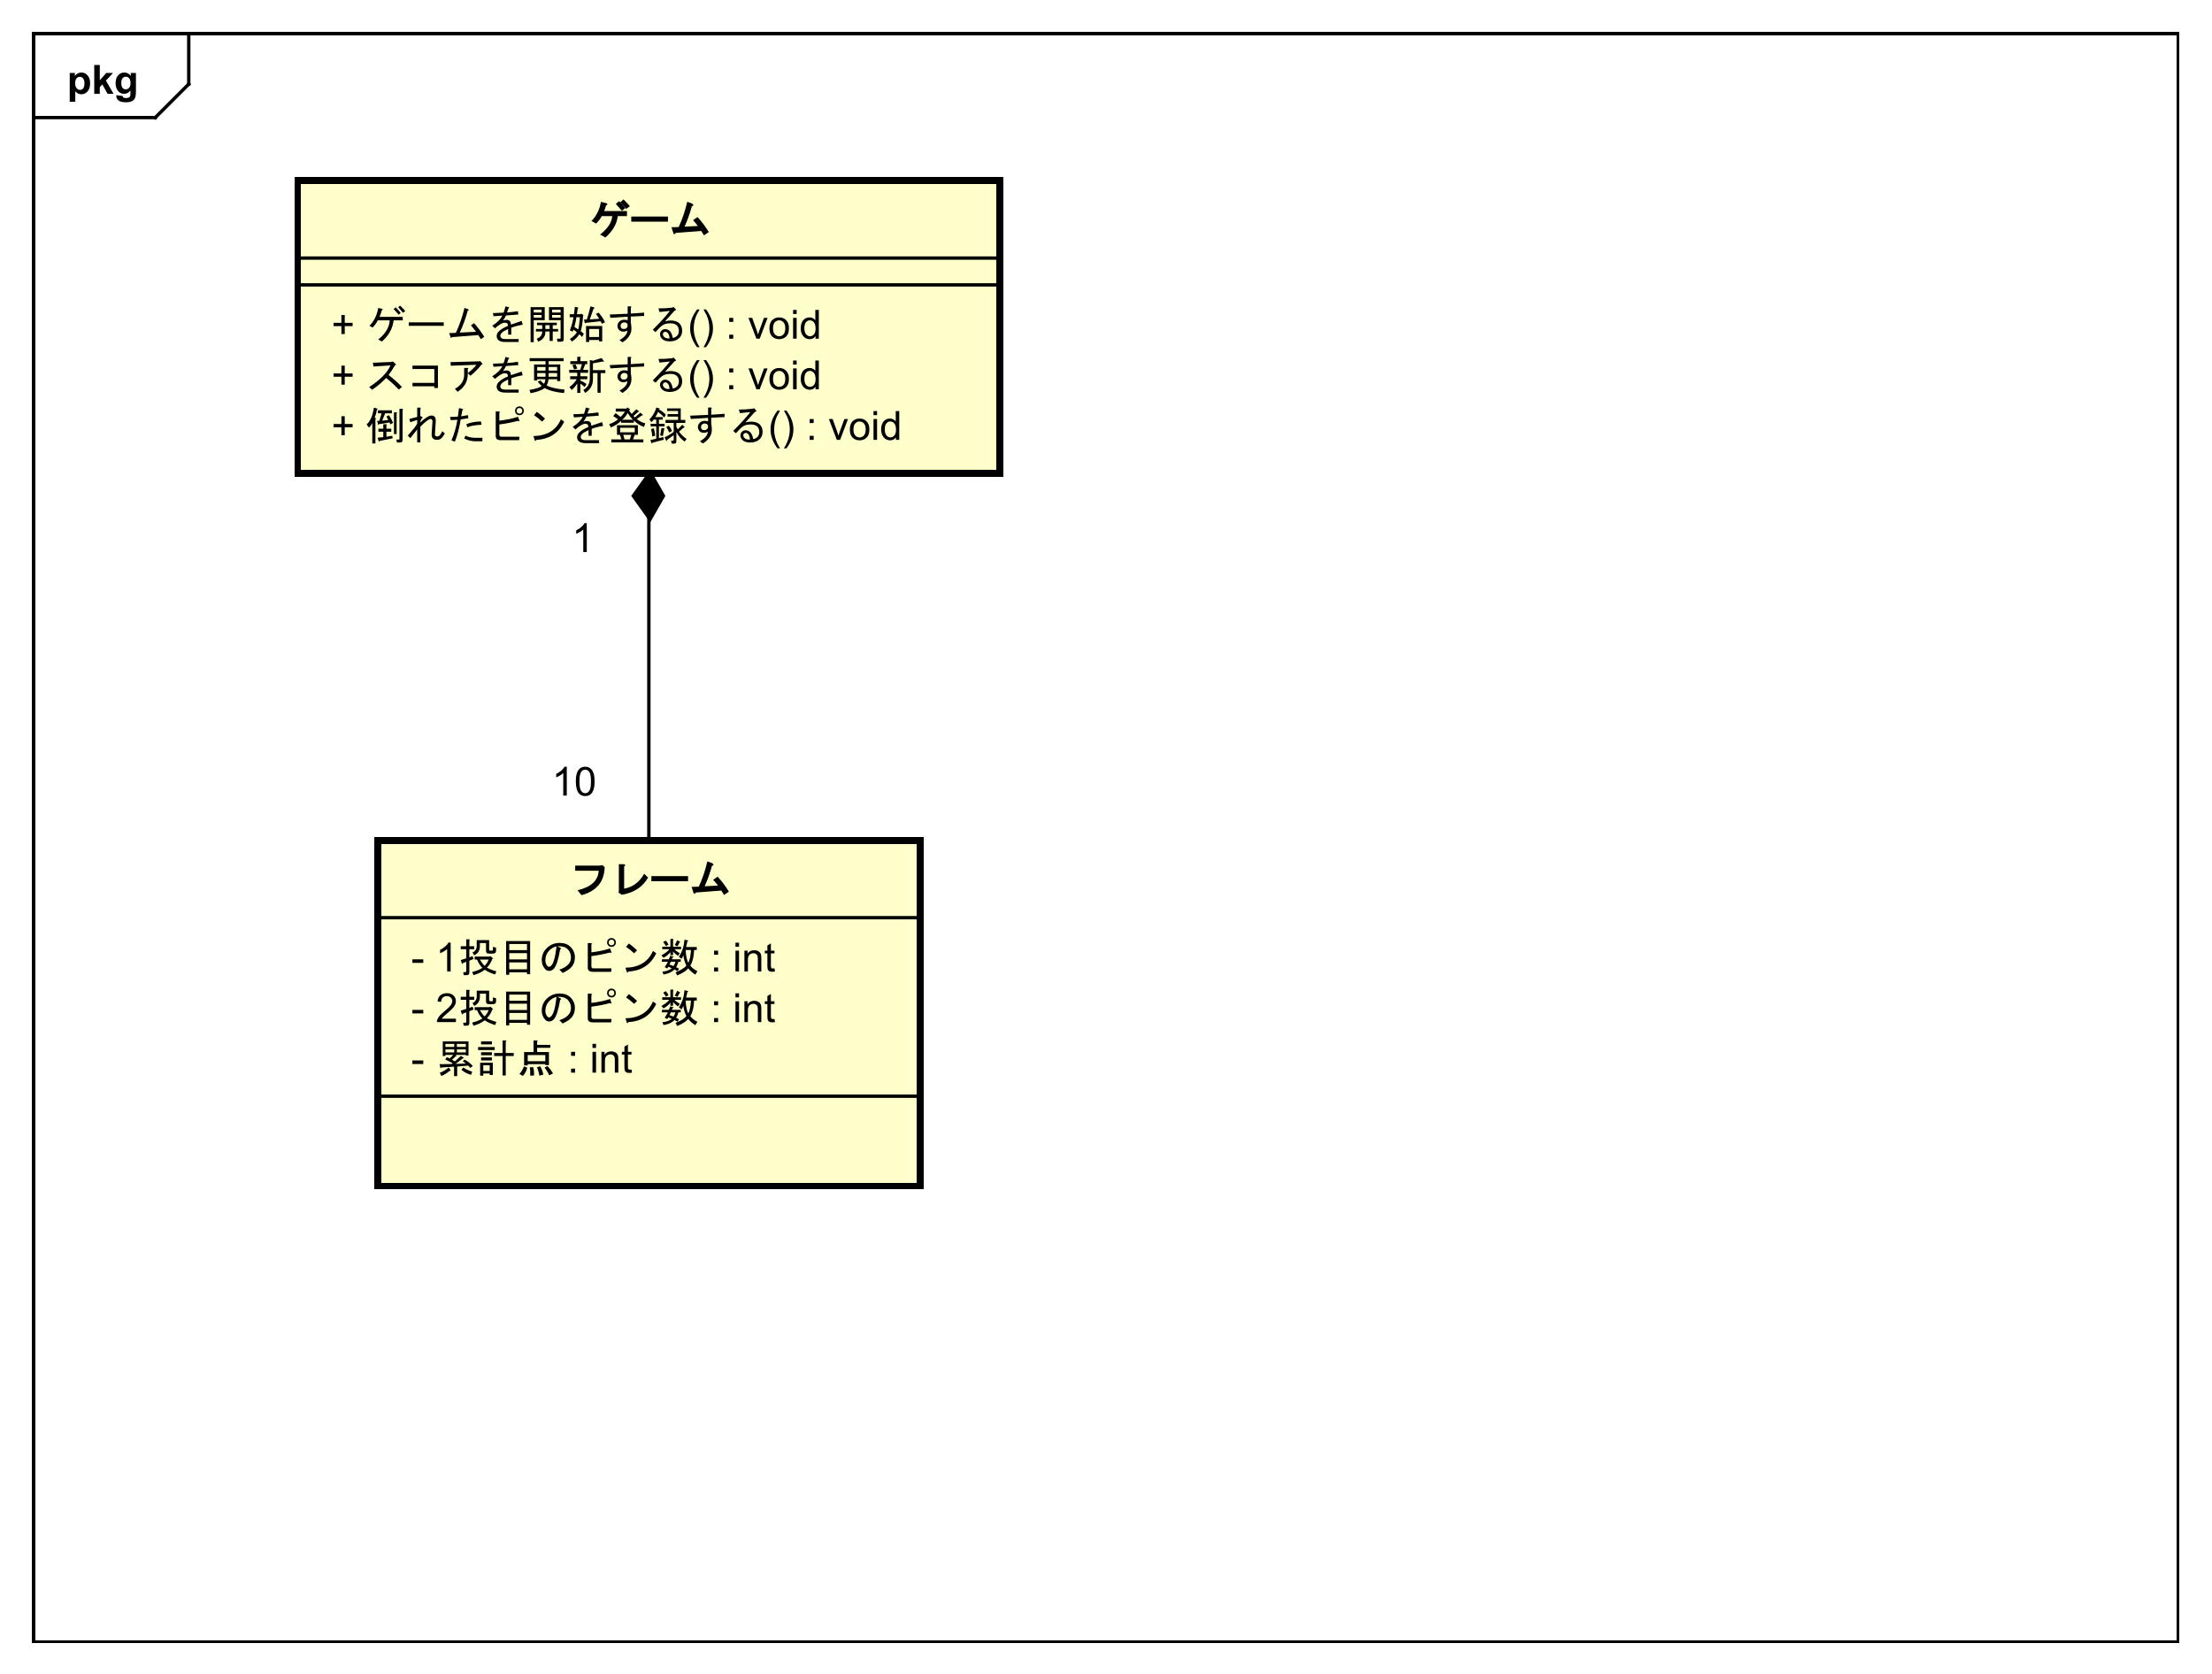 <?xml version="1.0" encoding="UTF-8"?>
<!DOCTYPE svg PUBLIC '-//W3C//DTD SVG 1.0//EN'
          'http://www.w3.org/TR/2001/REC-SVG-20010904/DTD/svg10.dtd'>
<svg xmlns:xlink="http://www.w3.org/1999/xlink" style="fill-opacity:1; color-rendering:auto; color-interpolation:auto; text-rendering:auto; stroke:black; stroke-linecap:square; stroke-miterlimit:10; shape-rendering:auto; stroke-opacity:1; fill:black; stroke-dasharray:none; font-weight:normal; stroke-width:1; font-family:'Dialog'; font-style:normal; stroke-linejoin:miter; font-size:12px; stroke-dashoffset:0; image-rendering:auto;" width="880" height="666" xmlns="http://www.w3.org/2000/svg"
><rect width="100%" height="100%" fill="#808080" stroke="none"/><!--Generated by the Batik Graphics2D SVG Generator--><defs id="genericDefs"
  /><g
  ><defs id="defs1"
    ><clipPath clipPathUnits="userSpaceOnUse" id="clipPath1"
      ><path d="M0 0 L880 0 L880 666 L0 666 L0 0 Z"
      /></clipPath
      ><clipPath clipPathUnits="userSpaceOnUse" id="clipPath2"
      ><path d="M0 0 L660 0 L660 499.5 L0 499.5 L0 0 Z"
      /></clipPath
      ><clipPath clipPathUnits="userSpaceOnUse" id="clipPath3"
      ><path d="M-20 -28 L640 -28 L640 471.5 L-20 471.5 L-20 -28 Z"
      /></clipPath
      ><clipPath clipPathUnits="userSpaceOnUse" id="clipPath4"
      ><path d="M-98.889 -119.213 L561.111 -119.213 L561.111 380.287 L-98.889 380.287 L-98.889 -119.213 Z"
      /></clipPath
      ><clipPath clipPathUnits="userSpaceOnUse" id="clipPath5"
      ><path d="M-98.889 -104.119 L561.111 -104.119 L561.111 395.381 L-98.889 395.381 L-98.889 -104.119 Z"
      /></clipPath
      ><clipPath clipPathUnits="userSpaceOnUse" id="clipPath6"
      ><path d="M-98.889 -89.025 L561.111 -89.025 L561.111 410.475 L-98.889 410.475 L-98.889 -89.025 Z"
      /></clipPath
      ><clipPath clipPathUnits="userSpaceOnUse" id="clipPath7"
      ><path d="M-175.651 -57.931 L484.349 -57.931 L484.349 441.568 L-175.651 441.568 L-175.651 -57.931 Z"
      /></clipPath
      ><clipPath clipPathUnits="userSpaceOnUse" id="clipPath8"
      ><path d="M-122.698 -308.075 L537.302 -308.075 L537.302 191.425 L-122.698 191.425 L-122.698 -308.075 Z"
      /></clipPath
      ><clipPath clipPathUnits="userSpaceOnUse" id="clipPath9"
      ><path d="M-122.698 -292.981 L537.302 -292.981 L537.302 206.519 L-122.698 206.519 L-122.698 -292.981 Z"
      /></clipPath
      ><clipPath clipPathUnits="userSpaceOnUse" id="clipPath10"
      ><path d="M-122.698 -277.887 L537.302 -277.887 L537.302 221.613 L-122.698 221.613 L-122.698 -277.887 Z"
      /></clipPath
      ><clipPath clipPathUnits="userSpaceOnUse" id="clipPath11"
      ><path d="M-169.651 -254.794 L490.349 -254.794 L490.349 244.706 L-169.651 244.706 L-169.651 -254.794 Z"
      /></clipPath
      ><clipPath clipPathUnits="userSpaceOnUse" id="clipPath12"
      ><path d="M-164.683 -237.453 L495.317 -237.453 L495.317 262.047 L-164.683 262.047 L-164.683 -237.453 Z"
      /></clipPath
      ><clipPath clipPathUnits="userSpaceOnUse" id="clipPath13"
      ><path d="M-170.651 -164.76 L489.349 -164.76 L489.349 334.74 L-170.651 334.74 L-170.651 -164.76 Z"
      /></clipPath
    ></defs
    ><g style="fill:white; stroke:white;"
    ><rect x="0" y="0" width="880" style="clip-path:url(#clipPath1); stroke:none;" height="666"
    /></g
    ><g style="text-rendering:geometricPrecision; shape-rendering:crispEdges;" transform="scale(1.333,1.333)"
    ><rect x="10" y="10" width="640" style="fill:none; clip-path:url(#clipPath2);" height="480"
      /><line x1="56.334" x2="56.334" y1="11" style="clip-path:url(#clipPath2); fill:none; text-rendering:optimizeLegibility; shape-rendering:auto;" y2="25.094"
      /><line x1="56.334" x2="46.334" y1="25.094" style="clip-path:url(#clipPath2); fill:none; text-rendering:optimizeLegibility; shape-rendering:auto;" y2="35.094"
      /><line x1="46.334" x2="10" y1="35.094" style="clip-path:url(#clipPath2); fill:none; text-rendering:optimizeLegibility; shape-rendering:auto;" y2="35.094"
    /></g
    ><g style="text-rendering:optimizeLegibility; font-weight:bold; font-family:sans-serif;" transform="matrix(1.333,0,0,1.333,0,0) translate(20,28)"
    ><path d="M0.812 -6.219 L2.344 -6.219 L2.344 -5.312 Q2.656 -5.781 3.156 -6.062 Q3.672 -6.359 4.297 -6.359 Q5.375 -6.359 6.125 -5.516 Q6.891 -4.672 6.891 -3.141 Q6.891 -1.594 6.125 -0.719 Q5.359 0.141 4.281 0.141 Q3.766 0.141 3.344 -0.062 Q2.922 -0.266 2.469 -0.766 L2.469 2.375 L0.812 2.375 L0.812 -6.219 ZM2.438 -3.219 Q2.438 -2.172 2.859 -1.672 Q3.281 -1.172 3.875 -1.172 Q4.453 -1.172 4.828 -1.625 Q5.203 -2.094 5.203 -3.141 Q5.203 -4.109 4.812 -4.578 Q4.422 -5.062 3.844 -5.062 Q3.234 -5.062 2.828 -4.594 Q2.438 -4.125 2.438 -3.219 ZM8.127 0 L8.127 -8.594 L9.783 -8.594 L9.783 -4.031 L11.705 -6.219 L13.736 -6.219 L11.611 -3.953 L13.893 0 L12.111 0 L10.549 -2.797 L9.783 -2 L9.783 0 L8.127 0 ZM14.707 0.406 L16.598 0.641 Q16.645 0.969 16.816 1.094 Q17.051 1.266 17.551 1.266 Q18.191 1.266 18.52 1.078 Q18.738 0.938 18.848 0.656 Q18.926 0.453 18.926 -0.094 L18.926 -1.016 Q18.176 0 17.051 0 Q15.801 0 15.066 -1.062 Q14.504 -1.906 14.504 -3.141 Q14.504 -4.719 15.254 -5.531 Q16.004 -6.359 17.129 -6.359 Q18.27 -6.359 19.02 -5.344 L19.02 -6.219 L20.566 -6.219 L20.566 -0.641 Q20.566 0.469 20.379 1 Q20.207 1.547 19.879 1.859 Q19.551 2.172 19.004 2.344 Q18.457 2.531 17.613 2.531 Q16.035 2.531 15.363 1.984 Q14.707 1.438 14.707 0.609 Q14.707 0.531 14.707 0.406 ZM16.191 -3.234 Q16.191 -2.25 16.566 -1.781 Q16.957 -1.328 17.52 -1.328 Q18.113 -1.328 18.535 -1.797 Q18.957 -2.281 18.957 -3.203 Q18.957 -4.172 18.551 -4.641 Q18.16 -5.109 17.551 -5.109 Q16.957 -5.109 16.566 -4.641 Q16.191 -4.188 16.191 -3.234 Z" style="stroke:none; clip-path:url(#clipPath3);"
    /></g
    ><g transform="matrix(1.333,0,0,1.333,0,0)" style="fill:rgb(255,255,204); text-rendering:geometricPrecision; font-family:sans-serif; shape-rendering:crispEdges; stroke:rgb(255,255,204); font-weight:bold; stroke-width:2;"
    ><rect x="88.889" y="53.931" width="209.524" style="clip-path:url(#clipPath2); stroke:none;" height="87.375"
      /><rect x="88.889" y="53.931" width="209.524" style="clip-path:url(#clipPath2); fill:none; stroke:black;" height="87.375"
    /></g
    ><g style="text-rendering:optimizeLegibility; stroke-width:2; font-family:sans-serif;" transform="matrix(1.333,0,0,1.333,0,0) translate(98.889,119.213)"
    ><path d="M3 10.674 L3 8.315 L0.672 8.315 L0.672 7.33 L3 7.33 L3 5.002 L4 5.002 L4 7.33 L6.344 7.33 L6.344 8.315 L4 8.315 L4 10.674 L3 10.674 ZM17.186 4.705 Q17.982 5.924 18.451 7.002 L17.607 7.424 L17.373 6.861 Q15.732 7.189 14.185 7.377 Q14.139 7.705 13.951 7.518 L13.67 6.393 L14.326 6.393 L14.982 4.143 L13.904 4.143 L13.904 3.252 L18.076 3.252 L18.076 4.143 L16.061 4.143 L15.17 6.346 L16.998 6.111 Q16.764 5.689 16.436 5.127 L17.186 4.705 ZM20.139 11.971 Q20.326 11.971 20.326 11.783 L20.326 2.783 L21.217 2.783 Q21.592 2.83 21.264 3.064 L21.264 12.111 Q21.264 12.861 20.514 12.861 L19.576 12.861 L19.389 11.971 L20.139 11.971 ZM19.482 10.33 L18.686 10.33 L18.686 3.861 L19.436 3.861 Q19.811 3.908 19.482 4.143 L19.482 10.33 ZM18.311 11.596 Q15.685 12.158 14.373 12.393 Q14.326 12.721 14.139 12.533 L13.81 11.408 L15.498 11.268 L15.498 9.627 L14.045 9.627 L14.045 8.736 L15.498 8.736 L15.498 7.424 L16.389 7.424 Q16.764 7.471 16.436 7.705 L16.436 8.736 L17.889 8.736 L17.889 9.627 L16.436 9.627 L16.436 11.127 L18.17 10.846 L18.311 11.596 ZM12.92 5.502 Q13.576 5.502 13.154 5.877 L13.154 13.143 L12.217 13.143 L12.217 7.049 Q11.795 7.893 11.232 8.408 L10.529 7.471 Q12.217 5.924 12.685 2.455 L13.764 2.736 Q13.951 2.924 13.623 2.971 Q13.435 4.189 12.92 5.502 ZM30.17 6.721 Q30.217 5.83 29.654 5.83 Q28.857 5.83 26.561 8.127 L26.561 12.815 L25.623 12.815 L25.623 8.971 L23.561 11.549 L22.811 10.799 L24.686 8.596 Q25.201 7.939 25.623 7.236 L25.623 6.111 L23.561 6.814 L23.279 5.83 L25.623 5.221 L25.623 2.455 L26.467 2.455 Q26.889 2.549 26.561 2.83 L26.561 4.939 L27.076 5.221 Q27.498 5.408 26.982 5.643 L26.561 6.533 L26.561 6.861 Q28.764 4.799 29.889 4.799 Q31.295 4.799 31.154 6.674 L30.92 10.283 Q30.873 11.033 31.482 11.033 Q32.092 11.033 32.373 10.705 Q32.795 10.19 33.076 9.486 L33.873 10.143 Q33.404 11.033 32.982 11.455 Q32.373 12.065 31.576 12.065 Q29.842 12.065 29.936 10.283 L30.17 6.721 ZM45.076 11.455 L45.076 12.486 L43.014 12.486 Q41.232 12.486 39.639 11.643 L40.06 10.799 Q41.279 11.455 43.014 11.455 L45.076 11.455 ZM38.607 5.971 Q37.904 10.143 36.873 12.58 L35.842 12.252 Q37.107 9.299 37.623 6.064 Q36.498 6.158 35.607 6.158 L35.42 5.221 Q36.732 5.221 37.764 5.127 Q37.951 3.674 38.092 2.596 L39.029 2.783 Q39.545 2.924 39.123 3.158 Q38.982 3.721 38.748 5.033 Q39.826 4.893 40.717 4.658 L40.904 5.596 Q39.685 5.83 38.607 5.971 ZM44.842 7.564 Q42.123 7.658 40.576 8.315 L40.295 7.377 Q42.31 6.58 44.654 6.58 L44.842 7.564 ZM56.139 4.236 Q56.514 4.236 56.748 4.002 Q56.982 3.768 56.982 3.393 Q56.982 3.018 56.748 2.783 Q56.514 2.549 56.139 2.549 Q55.764 2.549 55.529 2.783 Q55.295 3.018 55.295 3.393 Q55.295 3.768 55.529 4.002 Q55.764 4.236 56.139 4.236 ZM56.139 4.705 Q55.576 4.705 55.201 4.33 Q54.826 3.955 54.826 3.393 Q54.826 2.83 55.201 2.455 Q55.576 2.08 56.139 2.08 Q56.701 2.08 57.076 2.455 Q57.451 2.83 57.451 3.393 Q57.451 3.955 57.076 4.33 Q56.701 4.705 56.139 4.705 ZM56.092 6.252 Q56.326 6.674 55.67 6.393 Q53.045 7.096 50.139 7.471 L50.139 10.518 Q50.139 11.127 50.748 11.127 L56.139 11.127 L56.045 12.158 L50.56 12.158 Q49.06 12.158 49.06 10.94 L49.06 3.58 L49.998 3.58 Q50.514 3.674 50.139 3.955 L50.139 6.346 Q53.326 5.971 55.717 5.174 L56.092 6.252 ZM69.498 6.627 Q67.014 11.783 61.154 12.065 Q60.92 12.674 60.685 12.158 L60.31 10.94 Q66.404 10.799 68.514 5.924 L69.498 6.627 ZM62.889 6.627 Q61.623 5.455 60.498 4.705 L61.295 3.721 Q62.279 4.33 63.779 5.736 L62.889 6.627 ZM75.217 6.627 Q75.779 6.439 76.295 6.439 Q76.904 6.439 77.279 6.814 Q77.561 7.096 77.607 7.846 Q79.014 7.33 80.795 6.768 L81.123 7.893 Q79.295 8.174 77.701 8.783 L77.701 10.846 L76.764 10.846 L76.764 9.158 Q75.357 9.815 74.936 10.236 Q74.42 10.752 74.42 11.268 Q74.42 11.549 74.701 11.83 Q75.029 12.158 75.967 12.158 L79.904 12.158 L79.904 13.049 L75.92 13.049 Q74.42 13.049 73.811 12.44 Q73.342 11.971 73.342 11.268 Q73.342 10.518 73.951 9.908 Q74.889 8.971 76.717 8.221 Q76.67 7.658 76.482 7.471 Q76.295 7.283 75.686 7.283 Q74.748 7.283 72.826 8.971 L72.029 8.174 Q74.232 6.814 75.029 5.174 Q73.717 5.268 72.404 5.361 L72.217 4.424 Q73.904 4.377 75.404 4.283 Q75.639 3.721 75.967 2.408 L76.857 2.643 Q77.326 2.83 76.857 3.018 Q76.67 3.627 76.436 4.236 Q78.123 4.096 79.67 3.861 L79.811 4.846 Q77.982 4.986 76.154 5.127 Q75.686 6.064 75.217 6.627 ZM88.857 3.252 Q89.139 3.768 89.654 4.33 L91.014 2.924 L91.811 3.533 Q91.951 3.768 91.623 3.674 L90.17 4.939 L90.592 5.361 L92.232 3.955 L92.982 4.564 Q93.17 4.799 92.795 4.705 L91.154 5.83 Q92.186 6.721 93.686 7.143 L93.311 8.221 Q91.623 7.611 90.264 6.299 L90.264 6.955 L86.467 6.955 L86.467 6.393 Q85.154 7.658 83.42 8.361 L82.904 7.377 Q84.498 6.861 85.529 5.924 Q84.873 5.408 84.123 4.986 L84.826 4.096 Q85.623 4.611 86.326 5.221 Q87.029 4.564 87.639 3.627 L84.873 3.627 L84.873 2.736 L88.107 2.736 L88.295 2.361 L89.092 2.877 Q89.373 3.064 88.951 3.111 L88.857 3.252 ZM90.029 6.064 Q89.232 5.314 88.436 4.049 Q87.873 5.174 86.795 6.064 L90.029 6.064 ZM89.514 10.565 L87.123 10.565 L87.498 11.924 L89.092 11.924 L89.514 10.565 ZM91.482 7.705 L91.482 10.565 L90.545 10.565 L90.029 11.924 L93.123 11.924 L93.123 12.815 L83.561 12.815 L83.561 11.924 L86.561 11.924 L86.139 10.565 L85.248 10.565 L85.248 7.705 L91.482 7.705 ZM90.545 9.815 L90.545 8.455 L86.186 8.455 L86.186 9.815 L90.545 9.815 ZM95.795 11.08 Q95.701 9.908 95.42 8.877 L96.217 8.596 Q96.545 9.486 96.639 10.799 L95.795 11.08 ZM99.311 8.924 Q99.17 9.908 98.936 10.94 L98.139 10.752 Q98.279 10.096 98.514 8.549 L99.404 8.643 Q99.545 8.783 99.311 8.924 ZM95.232 12.111 L96.967 11.736 L96.967 8.033 L95.279 8.033 L95.279 7.283 L96.967 7.283 L96.967 6.018 L96.217 6.018 Q95.889 6.439 95.514 6.814 L94.951 5.924 Q96.311 4.611 97.014 2.408 L97.951 2.689 Q98.139 2.877 97.811 2.924 L97.764 3.018 Q98.889 3.533 99.826 4.564 L99.357 5.408 Q98.795 4.705 97.529 3.721 Q97.295 4.283 96.686 5.268 L98.889 5.268 L98.889 6.018 L97.764 6.018 L97.764 7.283 L99.451 7.283 L99.451 8.033 L97.764 8.033 L97.764 11.549 L99.076 11.221 L99.217 12.018 L95.701 12.955 Q95.607 13.283 95.514 13.096 L95.232 12.111 ZM103.764 9.627 Q104.795 10.986 106.014 11.783 L105.451 12.58 Q103.904 11.549 102.967 9.721 L102.967 12.533 Q102.967 13.19 102.404 13.19 L101.561 13.19 L101.42 12.299 L101.982 12.299 Q102.17 12.299 102.17 12.111 L102.17 10.658 Q101.232 11.361 100.154 12.111 Q100.107 12.674 99.92 12.299 L99.451 11.315 Q101.045 10.565 102.17 9.674 L102.17 7.002 L99.732 7.002 L99.732 6.111 L103.482 6.111 L103.482 5.127 L100.342 5.127 L100.342 4.377 L103.482 4.377 L103.482 3.439 L100.201 3.439 L100.201 2.689 L104.279 2.689 L104.279 6.111 L105.639 6.111 L105.639 7.002 L102.967 7.002 L102.967 8.127 Q102.967 8.221 103.389 8.924 L104.748 7.564 L105.404 8.221 Q105.592 8.408 105.217 8.361 L103.764 9.627 ZM100.811 9.861 Q100.576 9.111 99.967 8.221 L100.717 7.846 Q101.467 8.736 101.654 9.44 L100.811 9.861 ZM112.342 9.627 Q111.779 9.955 111.17 9.955 Q110.373 9.955 109.951 9.533 Q109.389 8.971 109.389 8.268 Q109.389 7.518 109.951 6.955 Q110.514 6.393 111.357 6.393 Q111.92 6.393 112.436 6.533 L112.436 5.502 L107.279 5.83 L107.092 4.846 L112.436 4.611 L112.436 2.408 L113.279 2.408 Q113.795 2.502 113.373 2.783 L113.373 4.564 L117.357 4.283 L117.357 5.268 L113.373 5.455 L113.373 7.236 Q113.561 8.08 113.561 9.111 Q113.514 11.502 110.889 13.143 L109.998 12.486 Q112.342 11.127 112.342 9.627 ZM111.451 7.189 Q110.936 7.189 110.607 7.518 Q110.326 7.799 110.326 8.268 Q110.326 8.69 110.561 8.924 Q110.795 9.158 111.311 9.158 Q111.826 9.158 112.154 8.83 Q112.436 8.549 112.436 8.127 Q112.436 7.705 112.154 7.424 Q111.92 7.189 111.451 7.189 ZM125.889 11.83 Q126.639 11.736 127.154 11.221 Q127.717 10.658 127.717 9.721 Q127.717 8.69 127.107 8.08 Q126.498 7.471 125.186 7.471 Q123.639 7.471 122.795 8.08 Q121.998 8.643 120.732 10.096 L119.936 9.393 Q123.311 6.018 125.045 3.768 Q123.498 3.955 121.951 4.096 L121.623 3.018 Q123.92 3.018 125.701 2.783 L126.123 2.596 L126.639 3.111 Q127.154 3.58 126.404 3.721 Q124.998 5.314 123.592 6.861 Q124.576 6.627 125.232 6.627 Q127.014 6.627 127.857 7.471 Q128.701 8.315 128.701 9.627 Q128.701 10.986 127.951 11.736 Q126.826 12.861 125.092 12.861 Q123.451 12.861 122.701 12.111 Q122.092 11.502 122.092 10.658 Q122.092 10.096 122.514 9.674 Q122.982 9.205 123.592 9.205 Q124.436 9.205 124.998 9.768 Q125.654 10.424 125.889 11.83 ZM124.951 11.971 Q124.811 10.752 124.389 10.33 Q124.061 10.002 123.732 10.002 Q123.357 10.002 123.17 10.19 Q122.936 10.424 122.936 10.705 Q122.936 11.127 123.311 11.502 Q123.779 11.971 124.529 11.971 Q124.717 11.971 124.951 11.971 ZM133.154 14.596 Q132.279 13.486 131.67 12.018 Q131.076 10.533 131.076 8.955 Q131.076 7.564 131.514 6.283 Q132.045 4.799 133.154 3.33 L133.904 3.33 Q133.201 4.549 132.967 5.064 Q132.607 5.877 132.404 6.752 Q132.154 7.846 132.154 8.955 Q132.154 11.783 133.904 14.596 L133.154 14.596 ZM135.822 14.596 L135.072 14.596 Q136.822 11.783 136.822 8.955 Q136.822 7.861 136.572 6.768 Q136.369 5.893 136.01 5.08 Q135.775 4.564 135.072 3.33 L135.822 3.33 Q136.916 4.799 137.447 6.283 Q137.9 7.564 137.9 8.955 Q137.9 10.533 137.291 12.018 Q136.682 13.486 135.822 14.596 ZM142.746 7.049 L142.746 5.846 L143.949 5.846 L143.949 7.049 L142.746 7.049 ZM142.746 12.065 L142.746 10.861 L143.949 10.861 L143.949 12.065 L142.746 12.065 ZM150.852 12.065 L148.492 5.846 L149.602 5.846 L150.945 9.565 Q151.148 10.174 151.336 10.815 Q151.477 10.33 151.727 9.643 L153.117 5.846 L154.195 5.846 L151.836 12.065 L150.852 12.065 ZM154.742 8.955 Q154.742 7.221 155.695 6.393 Q156.492 5.705 157.648 5.705 Q158.93 5.705 159.742 6.549 Q160.57 7.377 160.57 8.861 Q160.57 10.065 160.211 10.752 Q159.852 11.44 159.148 11.83 Q158.461 12.205 157.648 12.205 Q156.352 12.205 155.539 11.377 Q154.742 10.533 154.742 8.955 ZM155.82 8.955 Q155.82 10.143 156.336 10.736 Q156.867 11.33 157.648 11.33 Q158.445 11.33 158.961 10.736 Q159.477 10.143 159.477 8.924 Q159.477 7.768 158.945 7.174 Q158.43 6.58 157.648 6.58 Q156.867 6.58 156.336 7.174 Q155.82 7.752 155.82 8.955 ZM161.807 4.689 L161.807 3.471 L162.869 3.471 L162.869 4.689 L161.807 4.689 ZM161.807 12.065 L161.807 5.846 L162.869 5.846 L162.869 12.065 L161.807 12.065 ZM168.504 12.065 L168.504 11.283 Q167.91 12.205 166.769 12.205 Q166.019 12.205 165.394 11.799 Q164.769 11.377 164.426 10.643 Q164.082 9.908 164.082 8.955 Q164.082 8.033 164.394 7.268 Q164.707 6.502 165.332 6.111 Q165.957 5.705 166.723 5.705 Q167.285 5.705 167.723 5.939 Q168.16 6.174 168.441 6.549 L168.441 3.471 L169.488 3.471 L169.488 12.065 L168.504 12.065 ZM165.176 8.955 Q165.176 10.158 165.676 10.752 Q166.176 11.33 166.863 11.33 Q167.551 11.33 168.035 10.768 Q168.519 10.205 168.519 9.049 Q168.519 7.768 168.019 7.174 Q167.535 6.58 166.816 6.58 Q166.113 6.58 165.644 7.158 Q165.176 7.721 165.176 8.955 Z" style="stroke:none; clip-path:url(#clipPath4);"
    /></g
    ><g style="text-rendering:optimizeLegibility; stroke-width:2; font-family:sans-serif;" transform="matrix(1.333,0,0,1.333,0,0) translate(98.889,104.119)"
    ><path d="M3 10.674 L3 8.315 L0.672 8.315 L0.672 7.33 L3 7.33 L3 5.002 L4 5.002 L4 7.33 L6.344 7.33 L6.344 8.315 L4 8.315 L4 10.674 L3 10.674 ZM17.092 7.799 Q19.107 9.346 21.076 11.361 L20.139 12.158 Q18.17 10.096 16.342 8.69 Q14.514 10.658 12.17 12.205 L11.279 11.408 Q16.248 8.174 17.654 4.939 L12.545 5.268 L12.404 4.143 L17.842 3.908 L18.404 3.768 L19.154 4.518 Q19.482 4.846 18.967 4.939 Q18.076 6.486 17.092 7.799 ZM30.732 6.018 L24.217 6.018 L24.217 4.986 L31.811 4.986 L31.811 11.69 L30.732 11.69 L30.732 11.174 L24.217 11.174 L24.217 10.143 L30.732 10.143 L30.732 6.018 ZM40.717 7.283 Q40.81 10.846 37.67 12.815 L36.873 11.924 Q39.639 10.424 39.639 7.705 L39.639 5.689 L40.623 5.689 Q41.045 5.736 40.717 6.018 L40.717 7.236 Q42.404 5.971 43.295 4.752 L35.654 5.033 L35.56 3.955 L44.092 3.721 L44.42 3.627 L45.123 4.471 Q45.264 4.658 44.889 4.611 Q43.482 6.439 41.514 8.033 L40.717 7.283 ZM51.217 6.627 Q51.779 6.439 52.295 6.439 Q52.904 6.439 53.279 6.814 Q53.56 7.096 53.607 7.846 Q55.014 7.33 56.795 6.768 L57.123 7.893 Q55.295 8.174 53.701 8.783 L53.701 10.846 L52.764 10.846 L52.764 9.158 Q51.357 9.815 50.935 10.236 Q50.42 10.752 50.42 11.268 Q50.42 11.549 50.701 11.83 Q51.029 12.158 51.967 12.158 L55.904 12.158 L55.904 13.049 L51.92 13.049 Q50.42 13.049 49.81 12.44 Q49.342 11.971 49.342 11.268 Q49.342 10.518 49.951 9.908 Q50.889 8.971 52.717 8.221 Q52.67 7.658 52.482 7.471 Q52.295 7.283 51.685 7.283 Q50.748 7.283 48.826 8.971 L48.029 8.174 Q50.232 6.814 51.029 5.174 Q49.717 5.268 48.404 5.361 L48.217 4.424 Q49.904 4.377 51.404 4.283 Q51.639 3.721 51.967 2.408 L52.857 2.643 Q53.326 2.83 52.857 3.018 Q52.67 3.627 52.435 4.236 Q54.123 4.096 55.67 3.861 L55.81 4.846 Q53.982 4.986 52.154 5.127 Q51.685 6.064 51.217 6.627 ZM69.451 13.19 Q65.748 12.861 63.639 11.69 Q62.467 12.674 59.467 13.236 L59.139 12.252 Q61.904 11.783 62.795 11.08 Q62.185 10.565 61.576 9.768 L62.42 9.44 Q62.795 9.908 63.451 10.424 Q63.826 9.815 63.873 9.065 L61.435 9.065 L61.435 9.44 L60.498 9.44 L60.498 4.658 L63.92 4.658 L63.92 3.674 L59.185 3.674 L59.185 2.783 L69.311 2.783 L69.311 3.674 L64.857 3.674 L64.857 4.658 L68.326 4.658 L68.326 9.627 L67.389 9.627 L67.389 9.065 L64.811 9.065 Q64.764 10.002 64.248 10.893 Q65.842 11.83 69.592 12.158 L69.451 13.19 ZM61.435 5.408 L61.435 6.486 L63.92 6.486 L63.92 5.408 L61.435 5.408 ZM64.857 5.408 L64.857 6.486 L67.389 6.486 L67.389 5.408 L64.857 5.408 ZM64.857 8.315 L67.389 8.315 L67.389 7.236 L64.857 7.236 L64.857 8.315 ZM63.92 8.315 L63.92 7.236 L61.435 7.236 L61.435 8.315 L63.92 8.315 ZM75.217 12.252 Q77.139 11.221 77.139 8.736 L77.139 3.346 L78.123 3.533 L80.654 2.736 L81.357 3.674 Q81.451 3.955 81.029 3.768 L78.076 4.33 L78.076 6.346 L81.779 6.346 L81.779 7.236 L80.373 7.236 L80.373 13.096 L79.436 13.096 L79.436 7.236 L78.076 7.236 L78.076 9.018 Q78.076 11.783 75.732 13.143 L75.217 12.252 ZM74.326 13.143 L73.389 13.143 L73.389 10.33 Q72.639 11.549 71.748 12.252 L71.045 11.408 Q72.357 10.471 73.248 9.065 L71.279 9.065 L71.279 8.174 L73.389 8.174 L73.389 7.143 L70.998 7.143 L70.998 6.252 L74.279 6.252 L74.795 4.564 L71.326 4.564 L71.326 3.674 L73.389 3.674 L73.389 2.361 L74.279 2.361 Q74.654 2.408 74.326 2.643 L74.326 3.674 L76.389 3.674 L76.389 4.564 L75.779 4.564 L75.123 6.252 L76.623 6.252 L76.623 7.143 L74.326 7.143 L74.326 8.174 L76.389 8.174 L76.389 9.065 L74.326 9.065 L74.326 9.486 Q74.982 9.674 76.154 10.471 L75.592 11.408 Q74.936 10.752 74.326 10.377 L74.326 13.143 ZM72.451 6.158 Q72.264 5.502 71.936 4.893 L72.826 4.611 Q73.201 5.221 73.389 5.877 L72.451 6.158 ZM88.342 9.627 Q87.779 9.955 87.17 9.955 Q86.373 9.955 85.951 9.533 Q85.389 8.971 85.389 8.268 Q85.389 7.518 85.951 6.955 Q86.514 6.393 87.357 6.393 Q87.92 6.393 88.436 6.533 L88.436 5.502 L83.279 5.83 L83.092 4.846 L88.436 4.611 L88.436 2.408 L89.279 2.408 Q89.795 2.502 89.373 2.783 L89.373 4.564 L93.357 4.283 L93.357 5.268 L89.373 5.455 L89.373 7.236 Q89.561 8.08 89.561 9.111 Q89.514 11.502 86.889 13.143 L85.998 12.486 Q88.342 11.127 88.342 9.627 ZM87.451 7.189 Q86.936 7.189 86.607 7.518 Q86.326 7.799 86.326 8.268 Q86.326 8.69 86.561 8.924 Q86.795 9.158 87.311 9.158 Q87.826 9.158 88.154 8.83 Q88.436 8.549 88.436 8.127 Q88.436 7.705 88.154 7.424 Q87.92 7.189 87.451 7.189 ZM101.889 11.83 Q102.639 11.736 103.154 11.221 Q103.717 10.658 103.717 9.721 Q103.717 8.69 103.107 8.08 Q102.498 7.471 101.186 7.471 Q99.639 7.471 98.795 8.08 Q97.998 8.643 96.732 10.096 L95.936 9.393 Q99.311 6.018 101.045 3.768 Q99.498 3.955 97.951 4.096 L97.623 3.018 Q99.92 3.018 101.701 2.783 L102.123 2.596 L102.639 3.111 Q103.154 3.58 102.404 3.721 Q100.998 5.314 99.592 6.861 Q100.576 6.627 101.232 6.627 Q103.014 6.627 103.857 7.471 Q104.701 8.315 104.701 9.627 Q104.701 10.986 103.951 11.736 Q102.826 12.861 101.092 12.861 Q99.451 12.861 98.701 12.111 Q98.092 11.502 98.092 10.658 Q98.092 10.096 98.514 9.674 Q98.982 9.205 99.592 9.205 Q100.436 9.205 100.998 9.768 Q101.654 10.424 101.889 11.83 ZM100.951 11.971 Q100.811 10.752 100.389 10.33 Q100.061 10.002 99.732 10.002 Q99.357 10.002 99.17 10.19 Q98.936 10.424 98.936 10.705 Q98.936 11.127 99.311 11.502 Q99.779 11.971 100.529 11.971 Q100.717 11.971 100.951 11.971 ZM109.154 14.596 Q108.279 13.486 107.67 12.018 Q107.076 10.533 107.076 8.955 Q107.076 7.564 107.514 6.283 Q108.045 4.799 109.154 3.33 L109.904 3.33 Q109.201 4.549 108.967 5.064 Q108.607 5.877 108.404 6.752 Q108.154 7.846 108.154 8.955 Q108.154 11.783 109.904 14.596 L109.154 14.596 ZM111.822 14.596 L111.072 14.596 Q112.822 11.783 112.822 8.955 Q112.822 7.861 112.572 6.768 Q112.369 5.893 112.01 5.08 Q111.775 4.564 111.072 3.33 L111.822 3.33 Q112.916 4.799 113.447 6.283 Q113.9 7.564 113.9 8.955 Q113.9 10.533 113.291 12.018 Q112.682 13.486 111.822 14.596 ZM118.746 7.049 L118.746 5.846 L119.949 5.846 L119.949 7.049 L118.746 7.049 ZM118.746 12.065 L118.746 10.861 L119.949 10.861 L119.949 12.065 L118.746 12.065 ZM126.852 12.065 L124.492 5.846 L125.602 5.846 L126.945 9.565 Q127.148 10.174 127.336 10.815 Q127.477 10.33 127.727 9.643 L129.117 5.846 L130.195 5.846 L127.836 12.065 L126.852 12.065 ZM130.742 8.955 Q130.742 7.221 131.695 6.393 Q132.492 5.705 133.648 5.705 Q134.93 5.705 135.742 6.549 Q136.57 7.377 136.57 8.861 Q136.57 10.065 136.211 10.752 Q135.852 11.44 135.148 11.83 Q134.461 12.205 133.648 12.205 Q132.352 12.205 131.539 11.377 Q130.742 10.533 130.742 8.955 ZM131.82 8.955 Q131.82 10.143 132.336 10.736 Q132.867 11.33 133.648 11.33 Q134.445 11.33 134.961 10.736 Q135.477 10.143 135.477 8.924 Q135.477 7.768 134.945 7.174 Q134.43 6.58 133.648 6.58 Q132.867 6.58 132.336 7.174 Q131.82 7.752 131.82 8.955 ZM137.807 4.689 L137.807 3.471 L138.869 3.471 L138.869 4.689 L137.807 4.689 ZM137.807 12.065 L137.807 5.846 L138.869 5.846 L138.869 12.065 L137.807 12.065 ZM144.504 12.065 L144.504 11.283 Q143.91 12.205 142.769 12.205 Q142.019 12.205 141.394 11.799 Q140.769 11.377 140.426 10.643 Q140.082 9.908 140.082 8.955 Q140.082 8.033 140.394 7.268 Q140.707 6.502 141.332 6.111 Q141.957 5.705 142.723 5.705 Q143.285 5.705 143.723 5.939 Q144.16 6.174 144.441 6.549 L144.441 3.471 L145.488 3.471 L145.488 12.065 L144.504 12.065 ZM141.176 8.955 Q141.176 10.158 141.676 10.752 Q142.176 11.33 142.863 11.33 Q143.551 11.33 144.035 10.768 Q144.519 10.205 144.519 9.049 Q144.519 7.768 144.019 7.174 Q143.535 6.58 142.816 6.58 Q142.113 6.58 141.644 7.158 Q141.176 7.721 141.176 8.955 Z" style="stroke:none; clip-path:url(#clipPath5);"
    /></g
    ><g style="text-rendering:optimizeLegibility; stroke-width:2; font-family:sans-serif;" transform="matrix(1.333,0,0,1.333,0,0) translate(98.889,89.025)"
    ><path d="M3 10.674 L3 8.315 L0.672 8.315 L0.672 7.33 L3 7.33 L3 5.002 L4 5.002 L4 7.33 L6.344 7.33 L6.344 8.315 L4 8.315 L4 10.674 L3 10.674 ZM21.311 5.549 L21.311 6.58 L18.592 6.58 Q18.17 10.236 15.076 12.908 L13.998 12.299 Q17.232 9.721 17.42 6.58 L13.857 6.58 Q13.248 7.799 12.31 8.736 L11.373 8.221 Q13.435 6.111 13.998 2.877 L15.17 3.158 Q15.545 3.252 15.076 3.533 Q14.795 4.564 14.373 5.549 L21.311 5.549 ZM19.201 2.689 Q19.951 3.439 20.701 4.377 L20.092 4.893 Q19.248 3.908 18.592 3.205 L19.201 2.689 ZM20.514 2.174 Q21.311 2.924 22.061 3.814 L21.357 4.33 Q20.607 3.346 19.951 2.689 L20.514 2.174 ZM23.092 8.221 L23.092 7.189 L33.545 7.189 L33.545 8.221 L23.092 8.221 ZM35.185 10.377 L37.154 10.33 Q38.842 6.674 39.732 2.877 L40.81 3.252 Q41.232 3.533 40.717 3.674 Q39.826 7.002 38.326 10.236 L43.201 10.002 Q42.217 8.69 41.654 8.08 L42.592 7.424 Q44.185 9.158 45.639 11.502 L44.607 12.205 L43.857 10.986 L35.982 11.596 Q35.701 12.065 35.56 11.596 L35.185 10.377 ZM51.217 6.627 Q51.779 6.439 52.295 6.439 Q52.904 6.439 53.279 6.814 Q53.56 7.096 53.607 7.846 Q55.014 7.33 56.795 6.768 L57.123 7.893 Q55.295 8.174 53.701 8.783 L53.701 10.846 L52.764 10.846 L52.764 9.158 Q51.357 9.815 50.935 10.236 Q50.42 10.752 50.42 11.268 Q50.42 11.549 50.701 11.83 Q51.029 12.158 51.967 12.158 L55.904 12.158 L55.904 13.049 L51.92 13.049 Q50.42 13.049 49.81 12.44 Q49.342 11.971 49.342 11.268 Q49.342 10.518 49.951 9.908 Q50.889 8.971 52.717 8.221 Q52.67 7.658 52.482 7.471 Q52.295 7.283 51.685 7.283 Q50.748 7.283 48.826 8.971 L48.029 8.174 Q50.232 6.814 51.029 5.174 Q49.717 5.268 48.404 5.361 L48.217 4.424 Q49.904 4.377 51.404 4.283 Q51.639 3.721 51.967 2.408 L52.857 2.643 Q53.326 2.83 52.857 3.018 Q52.67 3.627 52.435 4.236 Q54.123 4.096 55.67 3.861 L55.81 4.846 Q53.982 4.986 52.154 5.127 Q51.685 6.064 51.217 6.627 ZM64.951 2.643 L69.357 2.643 L69.357 12.205 Q69.357 12.955 68.607 12.955 L67.482 12.955 L67.342 12.065 L68.232 12.065 Q68.42 12.065 68.42 11.877 L68.42 6.533 L66.686 6.533 L64.951 6.533 L64.951 2.643 ZM61.06 9.908 L61.06 9.158 L62.935 9.158 L62.935 8.033 L61.389 8.033 L61.389 7.283 L67.295 7.283 L67.295 8.033 L66.076 8.033 L66.076 9.158 L67.67 9.158 L67.67 9.908 L66.076 9.908 L66.076 12.721 L65.139 12.721 L65.139 9.908 L63.873 9.908 Q63.967 11.971 61.764 12.955 L61.295 12.065 Q62.935 11.455 62.935 9.908 L61.06 9.908 ZM62.748 3.393 L60.404 3.393 L60.404 4.236 L62.748 4.236 L62.748 3.393 ZM63.685 6.533 L60.404 6.533 L60.404 13.096 L59.467 13.096 L59.467 2.643 L63.685 2.643 L63.685 6.533 ZM65.139 9.158 L65.139 8.033 L63.873 8.033 L63.873 9.158 L65.139 9.158 ZM68.42 4.236 L68.42 3.393 L65.889 3.393 L65.889 4.236 L68.42 4.236 ZM65.889 5.783 L68.42 5.783 L68.42 4.986 L65.889 4.986 L65.889 5.783 ZM60.404 5.783 L62.748 5.783 L62.748 4.986 L60.404 4.986 L60.404 5.783 ZM75.92 7.33 Q75.686 7.611 75.639 7.33 L75.404 6.346 L76.248 6.346 Q76.764 4.846 77.326 2.408 L78.451 2.736 Q78.732 2.971 78.264 3.064 Q77.701 4.752 77.139 6.299 L79.951 6.111 Q79.529 5.408 78.967 4.658 L79.764 4.283 Q80.842 5.455 81.686 7.143 L80.748 7.611 L80.373 6.861 L75.92 7.33 ZM73.154 5.643 Q72.92 7.143 72.545 8.549 Q73.107 8.924 73.67 9.299 Q73.998 8.127 74.186 5.643 L73.154 5.643 ZM74.42 9.815 Q74.795 10.096 75.357 10.565 L74.842 11.549 Q74.514 11.174 73.998 10.752 Q73.248 11.971 71.795 12.908 L71.186 12.158 Q72.545 11.268 73.295 10.143 Q72.779 9.768 72.264 9.346 L72.029 9.955 L71.186 9.58 Q71.889 7.846 72.264 5.643 L71.139 5.643 L71.139 4.752 L72.404 4.752 Q72.545 3.674 72.686 2.549 L73.529 2.736 Q73.998 2.877 73.529 3.064 Q73.436 3.908 73.295 4.752 L74.373 4.752 L74.561 4.564 L75.264 5.033 L75.123 5.221 Q74.936 8.268 74.42 9.815 ZM79.904 12.44 L76.951 12.44 L76.951 13.049 L76.014 13.049 L76.014 8.268 L80.842 8.268 L80.842 12.861 L79.904 12.861 L79.904 12.44 ZM79.904 11.549 L79.904 9.158 L76.951 9.158 L76.951 11.549 L79.904 11.549 ZM88.342 9.627 Q87.779 9.955 87.17 9.955 Q86.373 9.955 85.951 9.533 Q85.389 8.971 85.389 8.268 Q85.389 7.518 85.951 6.955 Q86.514 6.393 87.357 6.393 Q87.92 6.393 88.436 6.533 L88.436 5.502 L83.279 5.83 L83.092 4.846 L88.436 4.611 L88.436 2.408 L89.279 2.408 Q89.795 2.502 89.373 2.783 L89.373 4.564 L93.357 4.283 L93.357 5.268 L89.373 5.455 L89.373 7.236 Q89.561 8.08 89.561 9.111 Q89.514 11.502 86.889 13.143 L85.998 12.486 Q88.342 11.127 88.342 9.627 ZM87.451 7.189 Q86.936 7.189 86.607 7.518 Q86.326 7.799 86.326 8.268 Q86.326 8.69 86.561 8.924 Q86.795 9.158 87.311 9.158 Q87.826 9.158 88.154 8.83 Q88.436 8.549 88.436 8.127 Q88.436 7.705 88.154 7.424 Q87.92 7.189 87.451 7.189 ZM101.889 11.83 Q102.639 11.736 103.154 11.221 Q103.717 10.658 103.717 9.721 Q103.717 8.69 103.107 8.08 Q102.498 7.471 101.186 7.471 Q99.639 7.471 98.795 8.08 Q97.998 8.643 96.732 10.096 L95.936 9.393 Q99.311 6.018 101.045 3.768 Q99.498 3.955 97.951 4.096 L97.623 3.018 Q99.92 3.018 101.701 2.783 L102.123 2.596 L102.639 3.111 Q103.154 3.58 102.404 3.721 Q100.998 5.314 99.592 6.861 Q100.576 6.627 101.232 6.627 Q103.014 6.627 103.857 7.471 Q104.701 8.315 104.701 9.627 Q104.701 10.986 103.951 11.736 Q102.826 12.861 101.092 12.861 Q99.451 12.861 98.701 12.111 Q98.092 11.502 98.092 10.658 Q98.092 10.096 98.514 9.674 Q98.982 9.205 99.592 9.205 Q100.436 9.205 100.998 9.768 Q101.654 10.424 101.889 11.83 ZM100.951 11.971 Q100.811 10.752 100.389 10.33 Q100.061 10.002 99.732 10.002 Q99.357 10.002 99.17 10.19 Q98.936 10.424 98.936 10.705 Q98.936 11.127 99.311 11.502 Q99.779 11.971 100.529 11.971 Q100.717 11.971 100.951 11.971 ZM109.154 14.596 Q108.279 13.486 107.67 12.018 Q107.076 10.533 107.076 8.955 Q107.076 7.564 107.514 6.283 Q108.045 4.799 109.154 3.33 L109.904 3.33 Q109.201 4.549 108.967 5.064 Q108.607 5.877 108.404 6.752 Q108.154 7.846 108.154 8.955 Q108.154 11.783 109.904 14.596 L109.154 14.596 ZM111.822 14.596 L111.072 14.596 Q112.822 11.783 112.822 8.955 Q112.822 7.861 112.572 6.768 Q112.369 5.893 112.01 5.08 Q111.775 4.564 111.072 3.33 L111.822 3.33 Q112.916 4.799 113.447 6.283 Q113.9 7.564 113.9 8.955 Q113.9 10.533 113.291 12.018 Q112.682 13.486 111.822 14.596 ZM118.746 7.049 L118.746 5.846 L119.949 5.846 L119.949 7.049 L118.746 7.049 ZM118.746 12.065 L118.746 10.861 L119.949 10.861 L119.949 12.065 L118.746 12.065 ZM126.852 12.065 L124.492 5.846 L125.602 5.846 L126.945 9.565 Q127.148 10.174 127.336 10.815 Q127.477 10.33 127.727 9.643 L129.117 5.846 L130.195 5.846 L127.836 12.065 L126.852 12.065 ZM130.742 8.955 Q130.742 7.221 131.695 6.393 Q132.492 5.705 133.648 5.705 Q134.93 5.705 135.742 6.549 Q136.57 7.377 136.57 8.861 Q136.57 10.065 136.211 10.752 Q135.852 11.44 135.148 11.83 Q134.461 12.205 133.648 12.205 Q132.352 12.205 131.539 11.377 Q130.742 10.533 130.742 8.955 ZM131.82 8.955 Q131.82 10.143 132.336 10.736 Q132.867 11.33 133.648 11.33 Q134.445 11.33 134.961 10.736 Q135.477 10.143 135.477 8.924 Q135.477 7.768 134.945 7.174 Q134.43 6.58 133.648 6.58 Q132.867 6.58 132.336 7.174 Q131.82 7.752 131.82 8.955 ZM137.807 4.689 L137.807 3.471 L138.869 3.471 L138.869 4.689 L137.807 4.689 ZM137.807 12.065 L137.807 5.846 L138.869 5.846 L138.869 12.065 L137.807 12.065 ZM144.504 12.065 L144.504 11.283 Q143.91 12.205 142.769 12.205 Q142.019 12.205 141.394 11.799 Q140.769 11.377 140.426 10.643 Q140.082 9.908 140.082 8.955 Q140.082 8.033 140.394 7.268 Q140.707 6.502 141.332 6.111 Q141.957 5.705 142.723 5.705 Q143.285 5.705 143.723 5.939 Q144.16 6.174 144.441 6.549 L144.441 3.471 L145.488 3.471 L145.488 12.065 L144.504 12.065 ZM141.176 8.955 Q141.176 10.158 141.676 10.752 Q142.176 11.33 142.863 11.33 Q143.551 11.33 144.035 10.768 Q144.519 10.205 144.519 9.049 Q144.519 7.768 144.019 7.174 Q143.535 6.58 142.816 6.58 Q142.113 6.58 141.644 7.158 Q141.176 7.721 141.176 8.955 Z" style="stroke:none; clip-path:url(#clipPath6);"
    /></g
    ><g style="font-family:sans-serif; text-rendering:optimizeLegibility;" transform="matrix(1.333,0,0,1.333,0,0)"
    ><line x1="88.889" x2="298.413" y1="85.025" style="fill:none; clip-path:url(#clipPath2);" y2="85.025"
      /><line x1="88.889" x2="298.413" y1="77.025" style="fill:none; clip-path:url(#clipPath2);" y2="77.025"
      /><path d="M11.469 5.049 L11.469 6.58 L8.719 6.58 Q8.312 10.111 5.016 12.955 L3.453 12.08 Q6.891 9.346 7.062 6.58 L3.922 6.58 Q3.359 7.689 2.266 8.799 L0.875 8.033 Q3.109 5.736 3.703 2.314 L5.141 2.658 Q6.094 2.908 5.203 3.439 Q4.938 4.393 4.656 5.049 L11.469 5.049 ZM9.125 2.096 Q10.047 3.018 10.953 4.158 L9.969 4.986 Q8.969 3.83 8.141 2.939 L9.125 2.096 ZM10.422 1.58 Q11.406 2.502 12.328 3.611 L11.219 4.424 Q10.328 3.268 9.5 2.424 L10.422 1.58 ZM12.75 8.221 L12.75 6.689 L23.703 6.689 L23.703 8.221 L12.75 8.221 ZM24.75 9.893 L26.906 9.83 Q28.516 6.346 29.453 2.299 L30.828 2.783 Q31.734 3.377 30.828 3.627 Q29.969 6.83 28.641 9.721 L32.625 9.518 Q31.938 8.596 31.188 7.783 L32.531 6.846 Q34.297 8.752 35.891 11.33 L34.438 12.315 L33.625 11.002 L26.031 11.58 Q25.531 12.424 25.234 11.424 L24.75 9.893 Z" style="clip-path:url(#clipPath7); stroke:none;" transform="translate(175.651,57.931)"
    /></g
    ><g transform="matrix(1.333,0,0,1.333,0,0)" style="fill:rgb(255,255,204); text-rendering:geometricPrecision; font-family:sans-serif; shape-rendering:crispEdges; stroke:rgb(255,255,204); font-weight:bold; stroke-width:2;"
    ><rect x="112.698" y="250.794" width="161.905" style="clip-path:url(#clipPath2); stroke:none;" height="103.175"
      /><rect x="112.698" y="250.794" width="161.905" style="clip-path:url(#clipPath2); fill:none; stroke:black;" height="103.175"
    /></g
    ><g style="text-rendering:optimizeLegibility; stroke-width:2; font-family:sans-serif;" transform="matrix(1.333,0,0,1.333,0,0) translate(122.698,308.075)"
    ><path d="M0.375 9.486 L0.375 8.424 L3.625 8.424 L3.625 9.486 L0.375 9.486 ZM13.283 9.44 L16.33 9.346 L15.393 8.643 L16.002 8.174 Q17.502 9.065 18.393 10.049 L17.689 10.658 L17.033 9.955 L13.752 10.236 L13.752 13.096 L12.815 13.096 L12.815 10.283 L8.971 10.518 Q8.924 10.846 8.736 10.658 L8.502 9.533 L12.065 9.486 L12.393 9.252 L10.19 8.127 L10.658 7.424 L11.502 7.846 L12.58 6.768 L10.236 6.768 L10.236 7.096 L9.44 7.096 L9.44 2.736 L17.127 2.736 L17.127 6.955 L16.33 6.955 L16.33 6.768 L13.19 6.768 L13.518 6.955 Q13.752 7.189 13.33 7.143 L12.205 8.221 L13.096 8.69 L14.877 7.049 L15.627 7.564 Q15.815 7.846 15.44 7.799 L13.283 9.44 ZM15.58 10.518 Q16.705 11.315 18.252 11.783 L17.877 12.721 Q16.236 12.252 15.018 11.221 L15.58 10.518 ZM11.783 11.315 Q11.877 11.643 11.549 11.502 Q10.002 12.721 9.018 13.049 L8.549 12.111 Q10.002 11.549 11.221 10.518 L11.783 11.315 ZM13.658 6.018 L16.33 6.018 L16.33 5.127 L13.658 5.127 L13.658 6.018 ZM12.861 5.127 L10.236 5.127 L10.236 6.018 L12.861 6.018 L12.861 5.127 ZM16.33 3.486 L13.658 3.486 L13.658 4.377 L16.33 4.377 L16.33 3.486 ZM12.861 3.486 L10.236 3.486 L10.236 4.377 L12.861 4.377 L12.861 3.486 ZM27.299 6.205 L27.299 2.455 L28.189 2.455 Q28.658 2.549 28.236 2.783 L28.236 6.205 L30.627 6.205 L30.627 7.096 L28.236 7.096 L28.236 12.908 L27.299 12.908 L27.299 7.096 L24.768 7.096 L24.768 6.205 L27.299 6.205 ZM24.393 12.768 L23.455 12.768 L23.455 12.299 L21.533 12.299 L21.533 12.955 L20.596 12.955 L20.596 9.111 L24.393 9.111 L24.393 12.768 ZM21.533 9.861 L21.533 11.549 L23.455 11.549 L23.455 9.861 L21.533 9.861 ZM24.111 7.518 L24.111 8.408 L20.877 8.408 L20.877 7.518 L24.111 7.518 ZM20.877 5.971 L24.111 5.971 L24.111 6.861 L20.877 6.861 L20.877 5.971 ZM19.986 4.424 L24.955 4.424 L24.955 5.314 L19.986 5.314 L19.986 4.424 ZM24.111 2.736 L24.111 3.627 L20.877 3.627 L20.877 2.736 L24.111 2.736 ZM40.658 10.096 Q41.596 10.986 42.346 12.299 L41.221 12.861 Q40.565 11.455 39.815 10.565 L40.658 10.096 ZM38.502 10.143 Q39.299 11.455 39.44 12.674 L38.268 12.955 Q38.08 11.69 37.565 10.471 L38.502 10.143 ZM32.315 12.44 Q33.158 11.596 33.674 10.19 L34.658 10.565 Q34.33 11.971 33.346 13.049 L32.315 12.44 ZM36.393 10.424 Q36.768 11.315 36.674 12.908 L35.549 12.955 Q35.596 11.361 35.408 10.471 L36.393 10.424 ZM40.049 8.643 L40.049 6.814 L34.799 6.814 L34.799 8.643 L40.049 8.643 ZM37.565 2.455 Q37.94 2.502 37.611 2.736 L37.611 3.768 L41.549 3.768 L41.549 4.658 L37.611 4.658 L37.611 5.924 L41.127 5.924 L41.127 9.815 L40.049 9.815 L40.049 9.533 L34.799 9.533 L34.799 9.908 L33.721 9.908 L33.721 5.924 L36.533 5.924 L36.533 2.455 L37.565 2.455 ZM47.742 7.049 L47.742 5.846 L48.945 5.846 L48.945 7.049 L47.742 7.049 ZM47.742 12.065 L47.742 10.861 L48.945 10.861 L48.945 12.065 L47.742 12.065 ZM54.129 4.689 L54.129 3.471 L55.191 3.471 L55.191 4.689 L54.129 4.689 ZM54.129 12.065 L54.129 5.846 L55.191 5.846 L55.191 12.065 L54.129 12.065 ZM56.795 12.065 L56.795 5.846 L57.732 5.846 L57.732 6.721 Q58.42 5.705 59.717 5.705 Q60.279 5.705 60.748 5.908 Q61.232 6.111 61.467 6.439 Q61.701 6.768 61.795 7.205 Q61.842 7.502 61.842 8.236 L61.842 12.065 L60.795 12.065 L60.795 8.283 Q60.795 7.627 60.67 7.314 Q60.545 7.002 60.232 6.814 Q59.92 6.611 59.498 6.611 Q58.826 6.611 58.326 7.049 Q57.842 7.471 57.842 8.658 L57.842 12.065 L56.795 12.065 ZM65.766 11.127 L65.922 12.049 Q65.469 12.143 65.125 12.143 Q64.547 12.143 64.234 11.971 Q63.922 11.783 63.781 11.486 Q63.656 11.19 63.656 10.236 L63.656 6.658 L62.891 6.658 L62.891 5.846 L63.656 5.846 L63.656 4.299 L64.703 3.674 L64.703 5.846 L65.766 5.846 L65.766 6.658 L64.703 6.658 L64.703 10.299 Q64.703 10.752 64.75 10.877 Q64.812 11.002 64.938 11.08 Q65.062 11.158 65.297 11.158 Q65.484 11.158 65.766 11.127 Z" style="stroke:none; clip-path:url(#clipPath8);"
    /></g
    ><g style="text-rendering:optimizeLegibility; stroke-width:2; font-family:sans-serif;" transform="matrix(1.333,0,0,1.333,0,0) translate(122.698,292.981)"
    ><path d="M0.375 9.486 L0.375 8.424 L3.625 8.424 L3.625 9.486 L0.375 9.486 ZM13.377 11.049 L13.377 12.065 L7.689 12.065 Q7.689 11.69 7.814 11.33 Q8.033 10.752 8.502 10.19 Q8.986 9.627 9.893 8.893 Q11.299 7.736 11.783 7.064 Q12.283 6.393 12.283 5.799 Q12.283 5.174 11.83 4.752 Q11.377 4.314 10.658 4.314 Q9.893 4.314 9.44 4.768 Q8.986 5.221 8.971 6.033 L7.893 5.924 Q8.002 4.705 8.721 4.08 Q9.455 3.439 10.69 3.439 Q11.924 3.439 12.643 4.127 Q13.361 4.814 13.361 5.83 Q13.361 6.346 13.143 6.846 Q12.94 7.33 12.44 7.893 Q11.955 8.44 10.83 9.393 Q9.877 10.19 9.596 10.486 Q9.33 10.768 9.158 11.049 L13.377 11.049 ZM22.348 3.58 L20.52 3.58 L20.52 4.518 Q20.52 6.439 18.832 7.236 L18.316 6.393 Q19.582 5.783 19.582 4.377 L19.582 2.689 L23.285 2.689 L23.285 5.455 Q23.285 5.83 23.613 5.83 L24.223 5.83 Q24.41 5.83 24.41 5.643 L24.41 4.705 L25.348 4.939 L25.348 5.877 Q25.348 6.721 24.363 6.721 L23.191 6.721 Q22.348 6.721 22.348 5.924 L22.348 3.58 ZM22.629 10.893 Q23.613 11.502 25.441 12.018 L25.066 12.955 Q23.145 12.346 21.973 11.549 Q20.566 12.627 18.598 13.143 L18.223 12.205 Q20.145 11.736 21.27 10.986 Q20.238 9.955 19.676 8.502 L18.973 8.502 L18.973 7.611 L23.426 7.611 L23.613 7.424 L24.316 8.033 Q24.645 8.268 24.223 8.315 Q23.707 9.815 22.629 10.893 ZM20.52 8.502 Q21.129 9.58 21.926 10.377 Q22.723 9.58 23.145 8.502 L20.52 8.502 ZM17.332 2.455 Q17.707 2.502 17.379 2.736 L17.379 4.518 L18.832 4.518 L18.832 5.408 L17.379 5.408 L17.379 7.846 L18.316 7.471 L18.645 8.315 L17.379 8.83 L17.379 12.393 Q17.379 13.143 16.629 13.143 L15.691 13.143 L15.551 12.252 L16.254 12.252 Q16.441 12.252 16.441 12.065 L16.441 9.158 L15.41 9.58 Q15.363 9.908 15.176 9.721 L14.801 8.643 L16.441 8.127 L16.441 5.408 L14.801 5.408 L14.801 4.518 L16.441 4.518 L16.441 2.455 L17.332 2.455 ZM35.52 12.861 L34.582 12.861 L34.582 12.299 L29.285 12.299 L29.285 13.049 L28.348 13.049 L28.348 2.971 L35.52 2.971 L35.52 12.861 ZM34.582 5.689 L34.582 3.861 L29.285 3.861 L29.285 5.689 L34.582 5.689 ZM34.582 8.455 L34.582 6.58 L29.285 6.58 L29.285 8.455 L34.582 8.455 ZM34.582 11.408 L34.582 9.346 L29.285 9.346 L29.285 11.408 L34.582 11.408 ZM44.473 5.455 Q43.676 10.143 42.551 11.268 Q41.941 11.877 41.285 11.877 Q40.535 11.877 40.113 11.455 Q38.988 10.33 38.988 8.643 Q38.988 6.58 40.441 5.127 Q42.035 3.533 44.332 3.533 Q46.395 3.533 47.566 4.705 Q48.879 6.018 48.879 7.799 Q48.879 9.721 47.66 10.94 Q46.863 11.736 45.223 12.486 L44.238 11.502 Q45.879 10.986 46.816 10.049 Q47.707 9.158 47.707 7.893 Q47.707 6.393 46.723 5.408 Q45.738 4.424 43.629 4.518 L44.473 4.939 Q45.035 5.174 44.473 5.455 ZM43.395 4.564 Q42.176 4.846 41.285 5.736 Q40.066 6.955 40.066 8.736 Q40.066 9.815 40.77 10.518 Q40.91 10.658 41.191 10.658 Q41.473 10.658 41.801 10.33 Q42.879 9.252 43.395 4.564 ZM59.801 4.236 Q60.176 4.236 60.41 4.002 Q60.645 3.768 60.645 3.393 Q60.645 3.018 60.41 2.783 Q60.176 2.549 59.801 2.549 Q59.426 2.549 59.191 2.783 Q58.957 3.018 58.957 3.393 Q58.957 3.768 59.191 4.002 Q59.426 4.236 59.801 4.236 ZM59.801 4.705 Q59.238 4.705 58.863 4.33 Q58.488 3.955 58.488 3.393 Q58.488 2.83 58.863 2.455 Q59.238 2.08 59.801 2.08 Q60.363 2.08 60.738 2.455 Q61.113 2.83 61.113 3.393 Q61.113 3.955 60.738 4.33 Q60.363 4.705 59.801 4.705 ZM59.754 6.252 Q59.988 6.674 59.332 6.393 Q56.707 7.096 53.801 7.471 L53.801 10.518 Q53.801 11.127 54.41 11.127 L59.801 11.127 L59.707 12.158 L54.223 12.158 Q52.723 12.158 52.723 10.94 L52.723 3.58 L53.66 3.58 Q54.176 3.674 53.801 3.955 L53.801 6.346 Q56.988 5.971 59.379 5.174 L59.754 6.252 ZM73.16 6.627 Q70.676 11.783 64.816 12.065 Q64.582 12.674 64.348 12.158 L63.973 10.94 Q70.066 10.799 72.176 5.924 L73.16 6.627 ZM66.551 6.627 Q65.285 5.455 64.16 4.705 L64.957 3.721 Q65.941 4.33 67.441 5.736 L66.551 6.627 ZM82.723 9.486 Q83.379 8.221 83.519 5.643 L81.926 5.643 Q82.066 8.221 82.723 9.486 ZM84.457 5.643 Q84.363 8.549 83.332 10.33 Q84.082 11.268 85.441 11.971 L84.832 13.002 Q83.332 12.018 82.723 11.127 Q81.644 12.346 79.394 13.236 L78.926 12.299 Q81.363 11.315 82.16 10.283 Q81.363 8.736 81.269 7.189 Q80.988 7.893 80.707 8.268 L79.91 7.658 Q81.316 5.596 81.598 2.549 L82.582 2.783 Q82.863 2.971 82.441 3.064 Q82.301 3.908 82.066 4.752 L85.254 4.752 L85.254 5.643 L84.457 5.643 ZM80.098 3.393 Q79.816 4.096 79.441 4.564 L78.691 4.143 Q79.066 3.533 79.394 2.736 L80.238 3.158 Q80.426 3.346 80.098 3.393 ZM77.098 10.002 Q77.754 10.19 78.269 10.424 Q78.644 10.002 78.879 9.158 L77.519 9.158 Q77.332 9.58 77.098 10.002 ZM76.441 11.174 L75.691 10.752 Q76.16 10.049 76.629 9.158 L74.848 9.158 L74.848 8.408 L76.91 8.408 Q77.191 7.799 77.332 7.377 L78.223 7.611 Q78.41 7.799 78.082 7.846 L77.801 8.408 L80.473 8.408 L80.473 9.158 L79.769 9.158 Q79.535 10.096 79.066 10.752 Q79.488 10.94 79.957 11.221 L79.535 11.971 Q79.019 11.643 78.598 11.455 Q77.379 12.674 75.316 12.955 L74.988 12.111 Q76.816 11.924 77.801 11.08 Q77.285 10.846 76.769 10.658 L76.441 11.174 ZM77.379 2.361 L78.129 2.361 Q78.504 2.408 78.176 2.643 L78.176 4.658 L80.566 4.658 L80.566 5.408 L78.598 5.408 Q79.113 6.018 80.191 6.58 L79.676 7.377 Q78.879 6.908 78.176 6.064 L78.176 7.189 L77.379 7.189 L77.379 6.299 Q76.629 7.236 75.316 7.986 L74.707 7.236 Q76.16 6.486 77.098 5.408 L74.941 5.408 L74.941 4.658 L77.379 4.658 L77.379 2.361 ZM76.066 4.518 Q75.738 3.814 75.223 3.299 L75.973 2.83 Q76.535 3.393 76.816 4.002 L76.066 4.518 ZM90.416 7.049 L90.416 5.846 L91.619 5.846 L91.619 7.049 L90.416 7.049 ZM90.416 12.065 L90.416 10.861 L91.619 10.861 L91.619 12.065 L90.416 12.065 ZM96.803 4.689 L96.803 3.471 L97.865 3.471 L97.865 4.689 L96.803 4.689 ZM96.803 12.065 L96.803 5.846 L97.865 5.846 L97.865 12.065 L96.803 12.065 ZM99.469 12.065 L99.469 5.846 L100.406 5.846 L100.406 6.721 Q101.094 5.705 102.391 5.705 Q102.953 5.705 103.422 5.908 Q103.906 6.111 104.141 6.439 Q104.375 6.768 104.469 7.205 Q104.516 7.502 104.516 8.236 L104.516 12.065 L103.469 12.065 L103.469 8.283 Q103.469 7.627 103.344 7.314 Q103.219 7.002 102.906 6.814 Q102.594 6.611 102.172 6.611 Q101.5 6.611 101 7.049 Q100.516 7.471 100.516 8.658 L100.516 12.065 L99.469 12.065 ZM108.439 11.127 L108.596 12.049 Q108.143 12.143 107.799 12.143 Q107.221 12.143 106.908 11.971 Q106.596 11.783 106.455 11.486 Q106.33 11.19 106.33 10.236 L106.33 6.658 L105.564 6.658 L105.564 5.846 L106.33 5.846 L106.33 4.299 L107.377 3.674 L107.377 5.846 L108.439 5.846 L108.439 6.658 L107.377 6.658 L107.377 10.299 Q107.377 10.752 107.424 10.877 Q107.486 11.002 107.611 11.08 Q107.736 11.158 107.971 11.158 Q108.158 11.158 108.439 11.127 Z" style="stroke:none; clip-path:url(#clipPath9);"
    /></g
    ><g style="text-rendering:optimizeLegibility; stroke-width:2; font-family:sans-serif;" transform="matrix(1.333,0,0,1.333,0,0) translate(122.698,277.887)"
    ><path d="M0.375 9.486 L0.375 8.424 L3.625 8.424 L3.625 9.486 L0.375 9.486 ZM11.799 12.065 L10.752 12.065 L10.752 5.346 Q10.361 5.705 9.736 6.08 Q9.127 6.439 8.643 6.611 L8.643 5.596 Q9.518 5.174 10.174 4.596 Q10.846 4.002 11.127 3.439 L11.799 3.439 L11.799 12.065 ZM22.348 3.58 L20.52 3.58 L20.52 4.518 Q20.52 6.439 18.832 7.236 L18.316 6.393 Q19.582 5.783 19.582 4.377 L19.582 2.689 L23.285 2.689 L23.285 5.455 Q23.285 5.83 23.613 5.83 L24.223 5.83 Q24.41 5.83 24.41 5.643 L24.41 4.705 L25.348 4.939 L25.348 5.877 Q25.348 6.721 24.363 6.721 L23.191 6.721 Q22.348 6.721 22.348 5.924 L22.348 3.58 ZM22.629 10.893 Q23.613 11.502 25.441 12.018 L25.066 12.955 Q23.145 12.346 21.973 11.549 Q20.566 12.627 18.598 13.143 L18.223 12.205 Q20.145 11.736 21.27 10.986 Q20.238 9.955 19.676 8.502 L18.973 8.502 L18.973 7.611 L23.426 7.611 L23.613 7.424 L24.316 8.033 Q24.645 8.268 24.223 8.315 Q23.707 9.815 22.629 10.893 ZM20.52 8.502 Q21.129 9.58 21.926 10.377 Q22.723 9.58 23.145 8.502 L20.52 8.502 ZM17.332 2.455 Q17.707 2.502 17.379 2.736 L17.379 4.518 L18.832 4.518 L18.832 5.408 L17.379 5.408 L17.379 7.846 L18.316 7.471 L18.645 8.315 L17.379 8.83 L17.379 12.393 Q17.379 13.143 16.629 13.143 L15.691 13.143 L15.551 12.252 L16.254 12.252 Q16.441 12.252 16.441 12.065 L16.441 9.158 L15.41 9.58 Q15.363 9.908 15.176 9.721 L14.801 8.643 L16.441 8.127 L16.441 5.408 L14.801 5.408 L14.801 4.518 L16.441 4.518 L16.441 2.455 L17.332 2.455 ZM35.52 12.861 L34.582 12.861 L34.582 12.299 L29.285 12.299 L29.285 13.049 L28.348 13.049 L28.348 2.971 L35.52 2.971 L35.52 12.861 ZM34.582 5.689 L34.582 3.861 L29.285 3.861 L29.285 5.689 L34.582 5.689 ZM34.582 8.455 L34.582 6.58 L29.285 6.58 L29.285 8.455 L34.582 8.455 ZM34.582 11.408 L34.582 9.346 L29.285 9.346 L29.285 11.408 L34.582 11.408 ZM44.473 5.455 Q43.676 10.143 42.551 11.268 Q41.941 11.877 41.285 11.877 Q40.535 11.877 40.113 11.455 Q38.988 10.33 38.988 8.643 Q38.988 6.58 40.441 5.127 Q42.035 3.533 44.332 3.533 Q46.395 3.533 47.566 4.705 Q48.879 6.018 48.879 7.799 Q48.879 9.721 47.66 10.94 Q46.863 11.736 45.223 12.486 L44.238 11.502 Q45.879 10.986 46.816 10.049 Q47.707 9.158 47.707 7.893 Q47.707 6.393 46.723 5.408 Q45.738 4.424 43.629 4.518 L44.473 4.939 Q45.035 5.174 44.473 5.455 ZM43.395 4.564 Q42.176 4.846 41.285 5.736 Q40.066 6.955 40.066 8.736 Q40.066 9.815 40.77 10.518 Q40.91 10.658 41.191 10.658 Q41.473 10.658 41.801 10.33 Q42.879 9.252 43.395 4.564 ZM59.801 4.236 Q60.176 4.236 60.41 4.002 Q60.645 3.768 60.645 3.393 Q60.645 3.018 60.41 2.783 Q60.176 2.549 59.801 2.549 Q59.426 2.549 59.191 2.783 Q58.957 3.018 58.957 3.393 Q58.957 3.768 59.191 4.002 Q59.426 4.236 59.801 4.236 ZM59.801 4.705 Q59.238 4.705 58.863 4.33 Q58.488 3.955 58.488 3.393 Q58.488 2.83 58.863 2.455 Q59.238 2.08 59.801 2.08 Q60.363 2.08 60.738 2.455 Q61.113 2.83 61.113 3.393 Q61.113 3.955 60.738 4.33 Q60.363 4.705 59.801 4.705 ZM59.754 6.252 Q59.988 6.674 59.332 6.393 Q56.707 7.096 53.801 7.471 L53.801 10.518 Q53.801 11.127 54.41 11.127 L59.801 11.127 L59.707 12.158 L54.223 12.158 Q52.723 12.158 52.723 10.94 L52.723 3.58 L53.66 3.58 Q54.176 3.674 53.801 3.955 L53.801 6.346 Q56.988 5.971 59.379 5.174 L59.754 6.252 ZM73.16 6.627 Q70.676 11.783 64.816 12.065 Q64.582 12.674 64.348 12.158 L63.973 10.94 Q70.066 10.799 72.176 5.924 L73.16 6.627 ZM66.551 6.627 Q65.285 5.455 64.16 4.705 L64.957 3.721 Q65.941 4.33 67.441 5.736 L66.551 6.627 ZM82.723 9.486 Q83.379 8.221 83.519 5.643 L81.926 5.643 Q82.066 8.221 82.723 9.486 ZM84.457 5.643 Q84.363 8.549 83.332 10.33 Q84.082 11.268 85.441 11.971 L84.832 13.002 Q83.332 12.018 82.723 11.127 Q81.644 12.346 79.394 13.236 L78.926 12.299 Q81.363 11.315 82.16 10.283 Q81.363 8.736 81.269 7.189 Q80.988 7.893 80.707 8.268 L79.91 7.658 Q81.316 5.596 81.598 2.549 L82.582 2.783 Q82.863 2.971 82.441 3.064 Q82.301 3.908 82.066 4.752 L85.254 4.752 L85.254 5.643 L84.457 5.643 ZM80.098 3.393 Q79.816 4.096 79.441 4.564 L78.691 4.143 Q79.066 3.533 79.394 2.736 L80.238 3.158 Q80.426 3.346 80.098 3.393 ZM77.098 10.002 Q77.754 10.19 78.269 10.424 Q78.644 10.002 78.879 9.158 L77.519 9.158 Q77.332 9.58 77.098 10.002 ZM76.441 11.174 L75.691 10.752 Q76.16 10.049 76.629 9.158 L74.848 9.158 L74.848 8.408 L76.91 8.408 Q77.191 7.799 77.332 7.377 L78.223 7.611 Q78.41 7.799 78.082 7.846 L77.801 8.408 L80.473 8.408 L80.473 9.158 L79.769 9.158 Q79.535 10.096 79.066 10.752 Q79.488 10.94 79.957 11.221 L79.535 11.971 Q79.019 11.643 78.598 11.455 Q77.379 12.674 75.316 12.955 L74.988 12.111 Q76.816 11.924 77.801 11.08 Q77.285 10.846 76.769 10.658 L76.441 11.174 ZM77.379 2.361 L78.129 2.361 Q78.504 2.408 78.176 2.643 L78.176 4.658 L80.566 4.658 L80.566 5.408 L78.598 5.408 Q79.113 6.018 80.191 6.58 L79.676 7.377 Q78.879 6.908 78.176 6.064 L78.176 7.189 L77.379 7.189 L77.379 6.299 Q76.629 7.236 75.316 7.986 L74.707 7.236 Q76.16 6.486 77.098 5.408 L74.941 5.408 L74.941 4.658 L77.379 4.658 L77.379 2.361 ZM76.066 4.518 Q75.738 3.814 75.223 3.299 L75.973 2.83 Q76.535 3.393 76.816 4.002 L76.066 4.518 ZM90.416 7.049 L90.416 5.846 L91.619 5.846 L91.619 7.049 L90.416 7.049 ZM90.416 12.065 L90.416 10.861 L91.619 10.861 L91.619 12.065 L90.416 12.065 ZM96.803 4.689 L96.803 3.471 L97.865 3.471 L97.865 4.689 L96.803 4.689 ZM96.803 12.065 L96.803 5.846 L97.865 5.846 L97.865 12.065 L96.803 12.065 ZM99.469 12.065 L99.469 5.846 L100.406 5.846 L100.406 6.721 Q101.094 5.705 102.391 5.705 Q102.953 5.705 103.422 5.908 Q103.906 6.111 104.141 6.439 Q104.375 6.768 104.469 7.205 Q104.516 7.502 104.516 8.236 L104.516 12.065 L103.469 12.065 L103.469 8.283 Q103.469 7.627 103.344 7.314 Q103.219 7.002 102.906 6.814 Q102.594 6.611 102.172 6.611 Q101.5 6.611 101 7.049 Q100.516 7.471 100.516 8.658 L100.516 12.065 L99.469 12.065 ZM108.439 11.127 L108.596 12.049 Q108.143 12.143 107.799 12.143 Q107.221 12.143 106.908 11.971 Q106.596 11.783 106.455 11.486 Q106.33 11.19 106.33 10.236 L106.33 6.658 L105.564 6.658 L105.564 5.846 L106.33 5.846 L106.33 4.299 L107.377 3.674 L107.377 5.846 L108.439 5.846 L108.439 6.658 L107.377 6.658 L107.377 10.299 Q107.377 10.752 107.424 10.877 Q107.486 11.002 107.611 11.08 Q107.736 11.158 107.971 11.158 Q108.158 11.158 108.439 11.127 Z" style="stroke:none; clip-path:url(#clipPath10);"
    /></g
    ><g style="font-family:sans-serif; text-rendering:optimizeLegibility;" transform="matrix(1.333,0,0,1.333,0,0)"
    ><line x1="112.698" x2="274.603" y1="327.169" style="fill:none; clip-path:url(#clipPath2);" y2="327.169"
      /><line x1="112.698" x2="274.603" y1="273.887" style="fill:none; clip-path:url(#clipPath2);" y2="273.887"
      /><path d="M2.703 10.908 Q8.781 9.502 9.031 5.08 L2.016 5.08 L2.016 3.549 L9.359 3.549 L10.125 3.393 L10.812 4.018 Q10.625 10.549 3.906 12.377 L2.703 10.908 ZM16.625 10.44 Q20.531 9.721 22.594 5.971 L23.766 7.127 Q21.359 11.346 15.891 12.268 L14.906 11.533 L15.047 11.111 L15.047 3.127 L16.344 3.127 Q17.406 3.252 16.625 3.83 L16.625 10.44 ZM24.75 8.221 L24.75 6.689 L35.703 6.689 L35.703 8.221 L24.75 8.221 ZM36.75 9.893 L38.906 9.83 Q40.516 6.346 41.453 2.299 L42.828 2.783 Q43.734 3.377 42.828 3.627 Q41.969 6.83 40.641 9.721 L44.625 9.518 Q43.938 8.596 43.188 7.783 L44.531 6.846 Q46.297 8.752 47.891 11.33 L46.438 12.315 L45.625 11.002 L38.031 11.58 Q37.531 12.424 37.234 11.424 L36.75 9.893 Z" style="clip-path:url(#clipPath11); stroke:none;" transform="translate(169.651,254.794)"
    /></g
    ><g style="text-rendering:optimizeLegibility; font-weight:bold; font-family:sans-serif;" transform="matrix(1.333,0,0,1.333,0,0)"
    ><line x1="193.651" x2="193.651" y1="141.306" style="fill:none; clip-path:url(#clipPath2);" y2="250.794"
      /><polygon style="clip-path:url(#clipPath2); stroke:none;" points=" 194 141 189 148 194 155 198 148"
      /><polygon style="fill:none; clip-path:url(#clipPath2);" points=" 194 141 189 148 194 155 198 148"
    /></g
    ><g style="font-family:sans-serif; text-rendering:optimizeLegibility;" transform="matrix(1.333,0,0,1.333,0,0) translate(164.683,237.453)"
    ><path d="M4.469 0 L3.422 0 L3.422 -6.719 Q3.031 -6.359 2.406 -5.984 Q1.797 -5.625 1.312 -5.453 L1.312 -6.469 Q2.188 -6.891 2.844 -7.469 Q3.516 -8.062 3.797 -8.625 L4.469 -8.625 L4.469 0 ZM7.174 -4.234 Q7.174 -5.766 7.486 -6.688 Q7.799 -7.625 8.408 -8.125 Q9.033 -8.625 9.971 -8.625 Q10.658 -8.625 11.174 -8.344 Q11.705 -8.062 12.049 -7.531 Q12.393 -7.016 12.58 -6.266 Q12.768 -5.516 12.768 -4.234 Q12.768 -2.719 12.455 -1.797 Q12.158 -0.875 11.533 -0.359 Q10.924 0.141 9.971 0.141 Q8.736 0.141 8.018 -0.75 Q7.174 -1.812 7.174 -4.234 ZM8.252 -4.234 Q8.252 -2.125 8.752 -1.422 Q9.252 -0.719 9.971 -0.719 Q10.705 -0.719 11.19 -1.422 Q11.69 -2.125 11.69 -4.234 Q11.69 -6.359 11.19 -7.047 Q10.705 -7.75 9.955 -7.75 Q9.236 -7.75 8.799 -7.141 Q8.252 -6.359 8.252 -4.234 Z" style="stroke:none; clip-path:url(#clipPath12);"
    /></g
    ><g style="font-family:sans-serif; text-rendering:optimizeLegibility;" transform="matrix(1.333,0,0,1.333,0,0) translate(170.651,164.76)"
    ><path d="M4.469 0 L3.422 0 L3.422 -6.719 Q3.031 -6.359 2.406 -5.984 Q1.797 -5.625 1.312 -5.453 L1.312 -6.469 Q2.188 -6.891 2.844 -7.469 Q3.516 -8.062 3.797 -8.625 L4.469 -8.625 L4.469 0 Z" style="stroke:none; clip-path:url(#clipPath13);"
    /></g
  ></g
></svg
>
